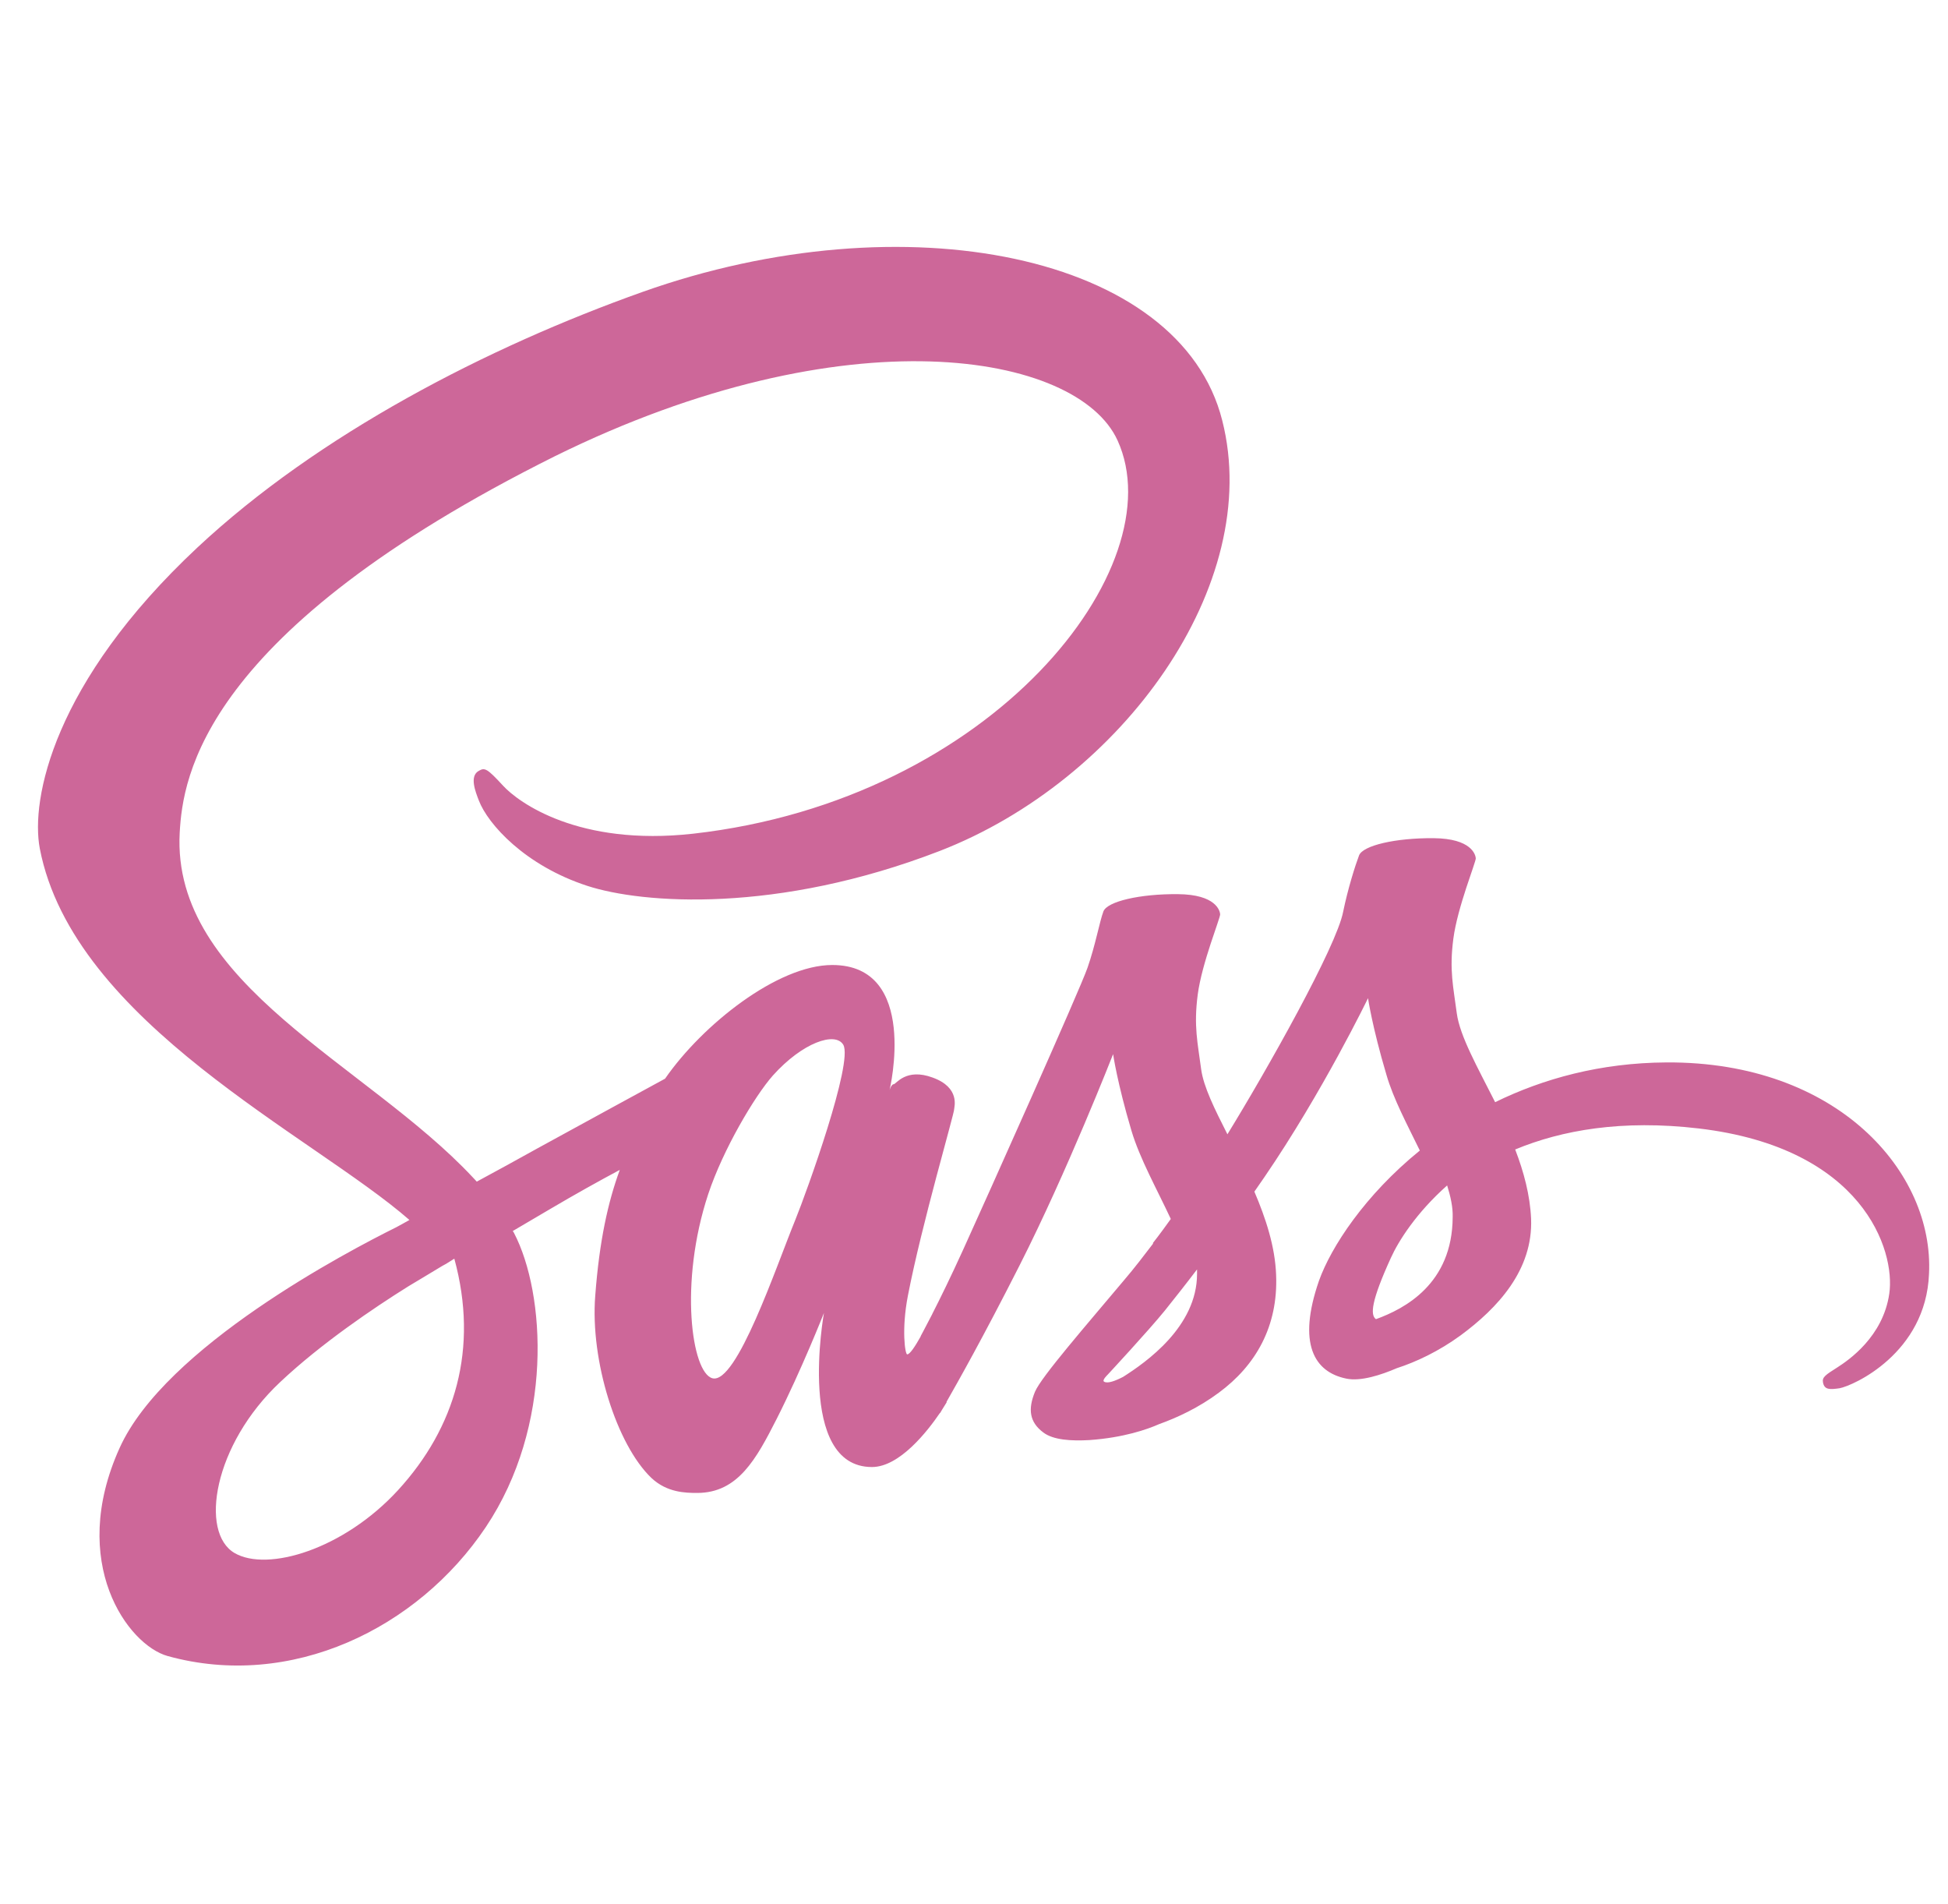 <svg width="44" height="43" viewBox="0 0 44 43" fill="none" xmlns="http://www.w3.org/2000/svg">
<g clip-path="url(#clip0_312_106)">
<path d="M37.641 23.992C36.151 24 34.856 24.359 33.771 24.89C33.373 24.101 32.975 23.399 32.905 22.884C32.827 22.283 32.733 21.917 32.827 21.199C32.921 20.481 33.342 19.459 33.334 19.381C33.327 19.303 33.241 18.936 32.382 18.928C31.524 18.921 30.783 19.092 30.697 19.318C30.611 19.545 30.447 20.06 30.338 20.59C30.19 21.37 28.622 24.156 27.724 25.615C27.436 25.046 27.186 24.546 27.131 24.148C27.053 23.547 26.96 23.181 27.053 22.463C27.147 21.745 27.568 20.723 27.56 20.645C27.553 20.567 27.467 20.2 26.608 20.192C25.75 20.184 25.009 20.356 24.923 20.582C24.837 20.809 24.744 21.339 24.564 21.854C24.385 22.369 22.301 27.02 21.755 28.221C21.474 28.838 21.233 29.329 21.061 29.665C21.061 29.665 21.053 29.688 21.03 29.727C20.881 30.016 20.796 30.172 20.796 30.172C20.796 30.172 20.796 30.172 20.796 30.18C20.678 30.39 20.554 30.585 20.491 30.585C20.444 30.585 20.359 30.024 20.507 29.259C20.819 27.644 21.56 25.131 21.552 25.046C21.552 24.999 21.693 24.562 21.069 24.335C20.46 24.109 20.241 24.484 20.187 24.484C20.132 24.484 20.093 24.616 20.093 24.616C20.093 24.616 20.772 21.792 18.798 21.792C17.565 21.792 15.864 23.142 15.022 24.359C14.491 24.648 13.36 25.264 12.15 25.927C11.69 26.185 11.214 26.442 10.769 26.684C10.738 26.653 10.707 26.614 10.675 26.583C8.288 24.031 3.872 22.229 4.059 18.803C4.129 17.555 4.558 14.278 12.54 10.299C19.11 7.06 24.338 7.958 25.243 9.947C26.538 12.788 22.442 18.062 15.654 18.827C13.063 19.116 11.706 18.117 11.362 17.742C11.003 17.352 10.949 17.329 10.816 17.407C10.598 17.524 10.738 17.875 10.816 18.078C11.019 18.608 11.854 19.545 13.266 20.005C14.514 20.411 17.55 20.637 21.225 19.217C25.337 17.625 28.551 13.201 27.607 9.495C26.663 5.734 20.421 4.493 14.514 6.592C11.003 7.841 7.196 9.807 4.457 12.366C1.203 15.409 0.688 18.054 0.899 19.162C1.656 23.095 7.079 25.654 9.248 27.55C9.138 27.613 9.037 27.667 8.951 27.714C7.867 28.252 3.731 30.414 2.701 32.7C1.531 35.29 2.889 37.147 3.786 37.397C6.571 38.169 9.435 36.781 10.972 34.487C12.509 32.193 12.322 29.212 11.612 27.847C11.604 27.831 11.596 27.815 11.581 27.8C11.861 27.636 12.15 27.464 12.431 27.3C12.985 26.973 13.531 26.669 13.999 26.419C13.734 27.144 13.539 28.011 13.445 29.259C13.328 30.726 13.929 32.63 14.717 33.379C15.068 33.706 15.482 33.714 15.747 33.714C16.668 33.714 17.081 32.95 17.542 32.044C18.104 30.936 18.611 29.649 18.611 29.649C18.611 29.649 17.979 33.129 19.695 33.129C20.32 33.129 20.952 32.318 21.233 31.904V31.912C21.233 31.912 21.248 31.888 21.279 31.834C21.342 31.732 21.381 31.67 21.381 31.67V31.654C21.63 31.217 22.192 30.226 23.027 28.58C24.104 26.458 25.142 23.805 25.142 23.805C25.142 23.805 25.235 24.453 25.555 25.529C25.742 26.161 26.133 26.856 26.445 27.527C26.195 27.878 26.039 28.073 26.039 28.073C26.039 28.073 26.039 28.073 26.047 28.081C25.844 28.346 25.625 28.635 25.384 28.916C24.533 29.93 23.519 31.093 23.378 31.428C23.214 31.826 23.253 32.115 23.566 32.349C23.792 32.52 24.198 32.544 24.611 32.52C25.376 32.466 25.914 32.279 26.179 32.161C26.593 32.013 27.077 31.787 27.529 31.451C28.364 30.835 28.871 29.953 28.824 28.791C28.801 28.151 28.59 27.511 28.333 26.91C28.411 26.801 28.481 26.692 28.559 26.583C29.878 24.655 30.9 22.541 30.9 22.541C30.9 22.541 30.994 23.189 31.314 24.265C31.47 24.811 31.789 25.404 32.07 25.982C30.83 26.988 30.065 28.159 29.792 28.923C29.3 30.343 29.683 30.983 30.408 31.132C30.736 31.202 31.204 31.046 31.547 30.898C31.985 30.757 32.499 30.515 32.991 30.156C33.826 29.54 34.63 28.681 34.583 27.519C34.559 26.988 34.419 26.466 34.224 25.958C35.277 25.521 36.635 25.28 38.367 25.483C42.081 25.919 42.815 28.237 42.674 29.212C42.534 30.187 41.753 30.718 41.496 30.882C41.238 31.046 41.153 31.1 41.176 31.217C41.207 31.389 41.332 31.381 41.55 31.35C41.855 31.295 43.501 30.562 43.571 28.767C43.688 26.473 41.504 23.969 37.641 23.992ZM8.99 33.652C7.757 34.994 6.041 35.501 5.3 35.072C4.504 34.611 4.816 32.63 6.329 31.21C7.25 30.343 8.436 29.54 9.224 29.048C9.404 28.939 9.669 28.783 9.989 28.588C10.043 28.557 10.075 28.541 10.075 28.541C10.137 28.502 10.2 28.463 10.262 28.424C10.816 30.453 10.285 32.239 8.99 33.652ZM17.963 27.55C17.534 28.596 16.637 31.272 16.091 31.124C15.622 30.999 15.334 28.97 15.997 26.965C16.332 25.958 17.043 24.757 17.456 24.289C18.127 23.54 18.868 23.29 19.048 23.594C19.274 23.992 18.229 26.895 17.963 27.55ZM25.368 31.093C25.188 31.186 25.017 31.249 24.939 31.202C24.884 31.171 25.017 31.046 25.017 31.046C25.017 31.046 25.945 30.047 26.312 29.594C26.523 29.329 26.772 29.017 27.038 28.666V28.767C27.038 29.961 25.883 30.765 25.368 31.093ZM31.079 29.79C30.947 29.696 30.97 29.384 31.415 28.408C31.587 28.026 31.992 27.386 32.687 26.77C32.765 27.02 32.819 27.262 32.812 27.488C32.804 28.994 31.727 29.555 31.079 29.79Z" fill="#CD6799"/>
</g>
<defs>
<clipPath id="clip0_312_106">
<rect width="42.836" height="42.836" fill="white" transform="translate(0.782 0.146)"/>
</clipPath>
</defs>
</svg>
